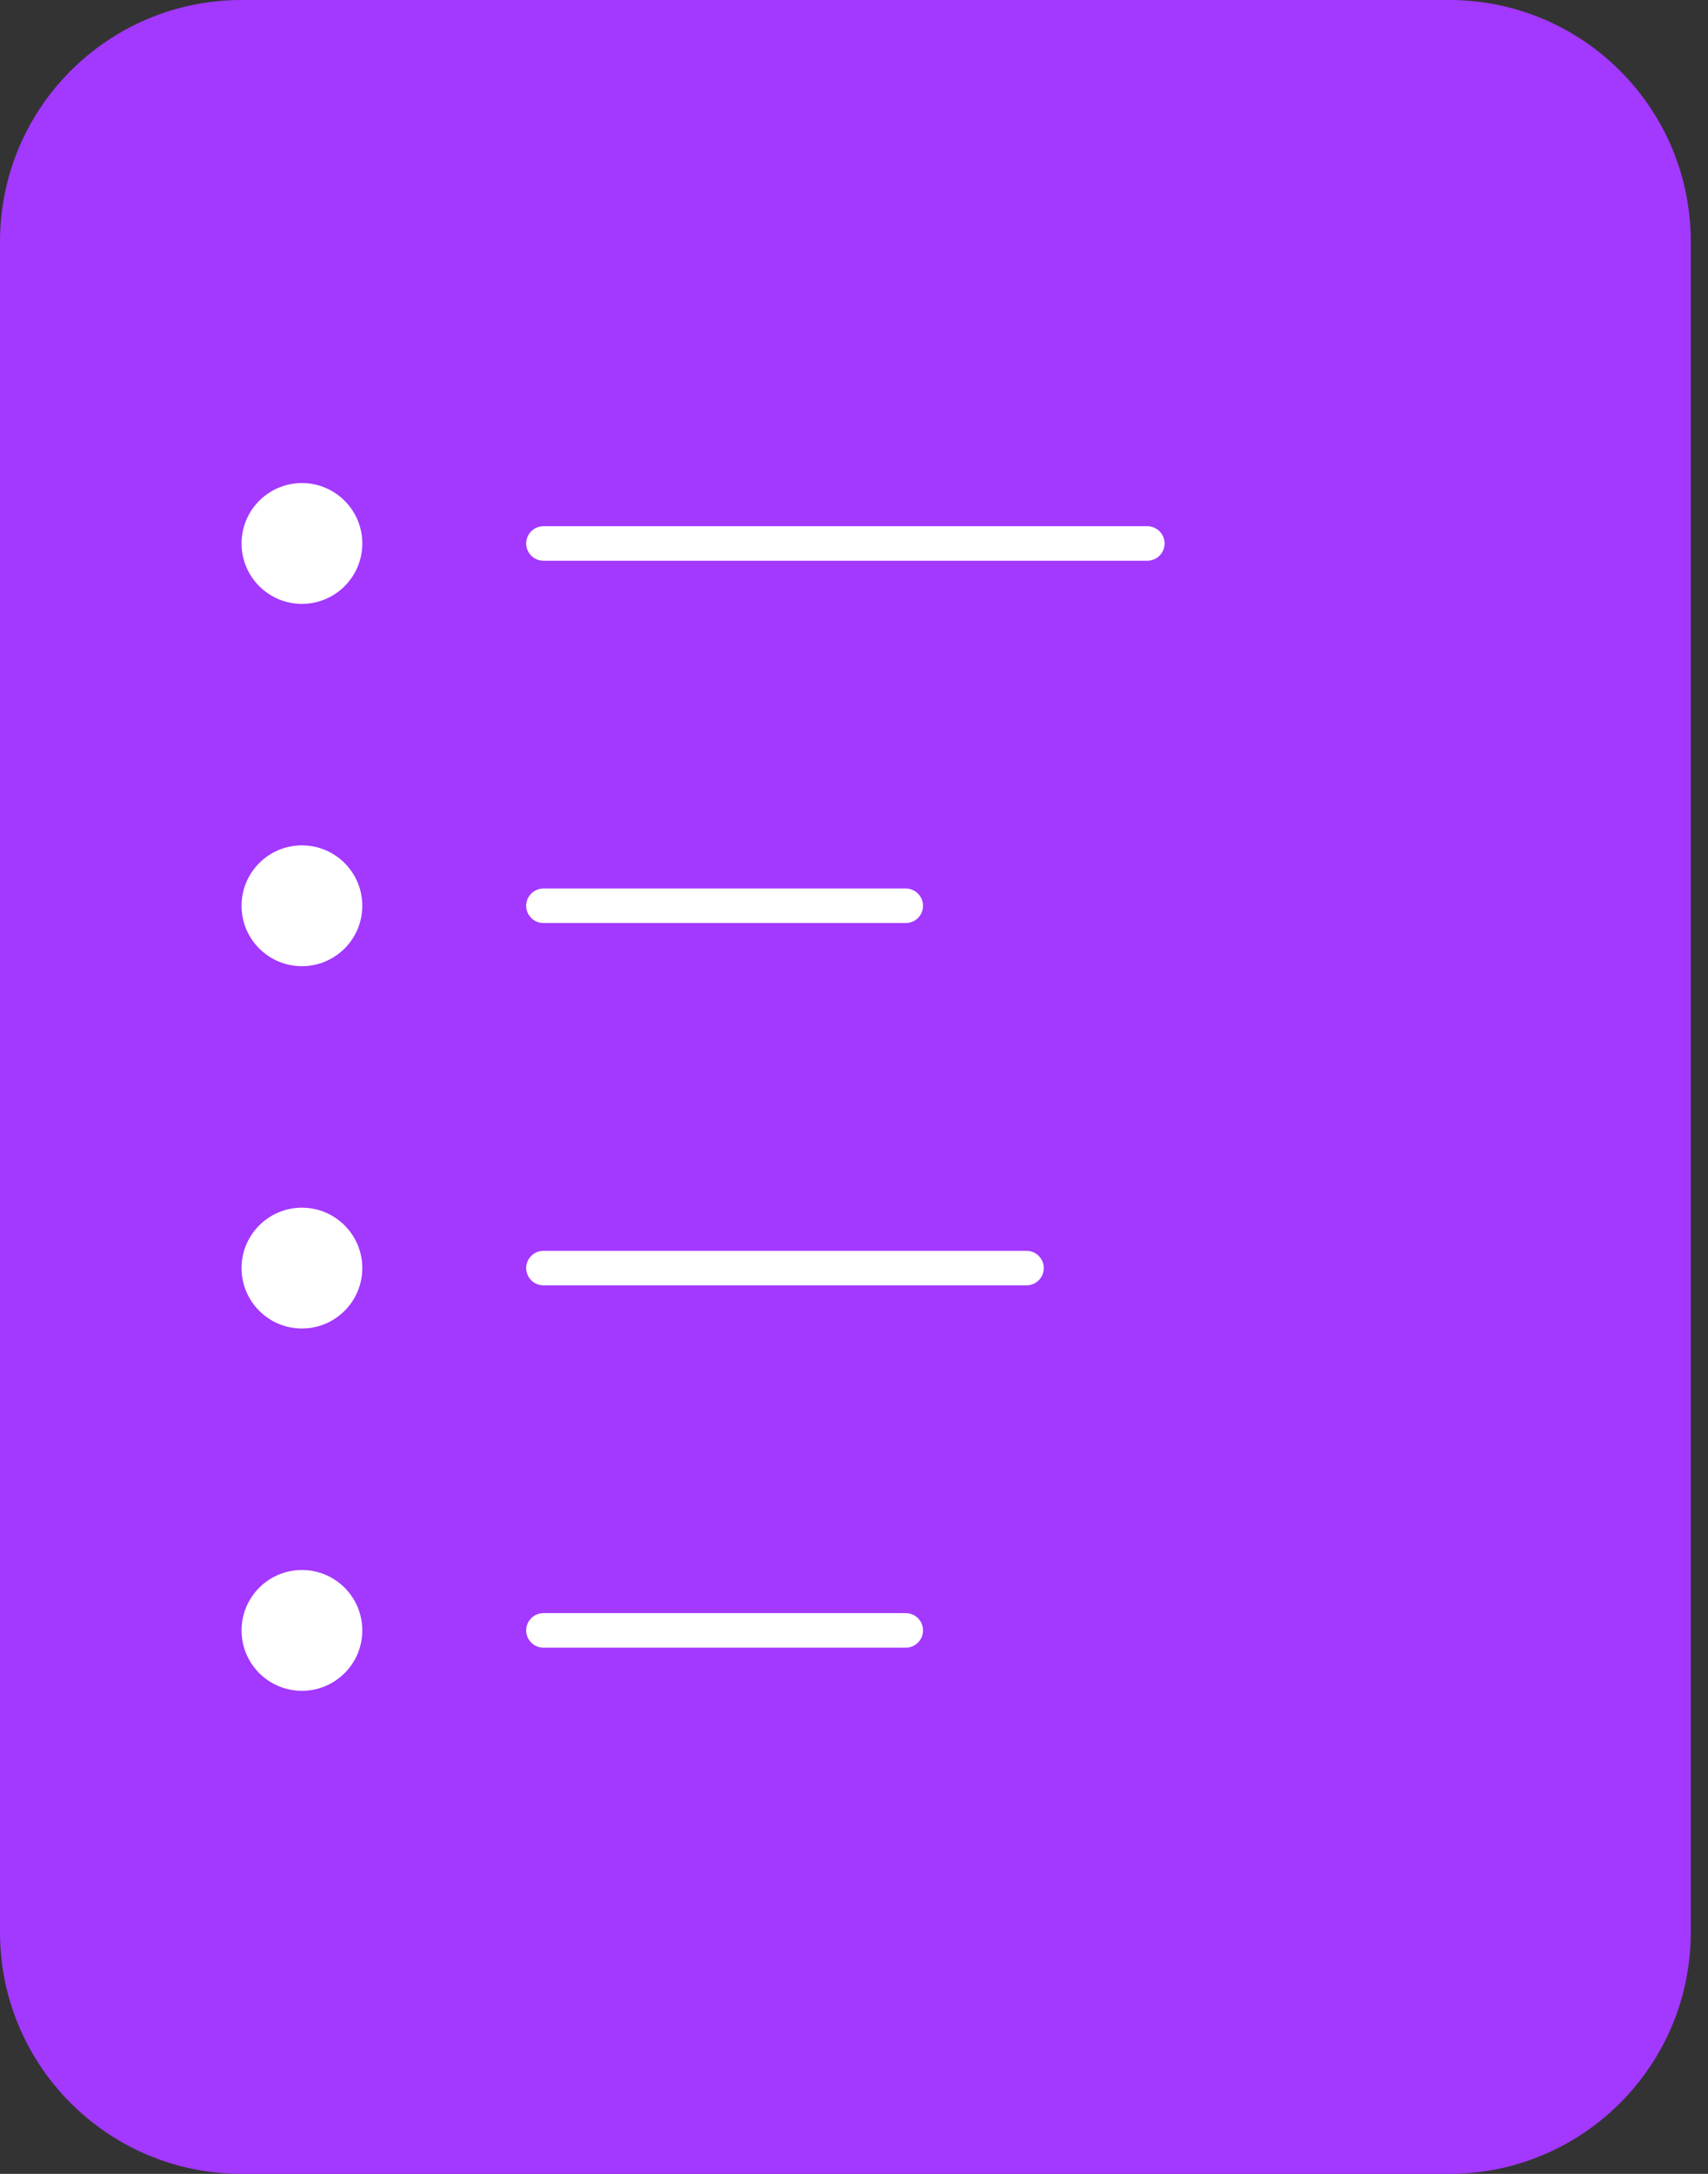 <svg width="33" height="42" viewBox="0 0 33 42" fill="none" xmlns="http://www.w3.org/2000/svg">
<rect x="0" y="0" width="33" height="42" fill="#333333" stroke="none"/>
<path d="M28 0H4.667C2.089 0 0 2.089 0 4.667V37.333C0 39.911 2.089 42 4.667 42H28C30.577 42 32.667 39.911 32.667 37.333V4.667C32.667 2.089 30.577 0 28 0Z" fill="#A338FF"/>
<path d="M10.5 10.5H22.167M10.5 17.5H17.5M10.5 24.5H19.833M10.5 31.5H17.5" stroke="white" stroke-width="0.667" stroke-linecap="round"/>
<path d="M7 10.5C7 9.856 6.478 9.333 5.833 9.333C5.189 9.333 4.667 9.856 4.667 10.5C4.667 11.144 5.189 11.667 5.833 11.667C6.478 11.667 7 11.144 7 10.5Z" fill="white"/>
<path d="M7 17.5C7 16.856 6.478 16.333 5.833 16.333C5.189 16.333 4.667 16.856 4.667 17.5C4.667 18.144 5.189 18.667 5.833 18.667C6.478 18.667 7 18.144 7 17.5Z" fill="white"/>
<path d="M7 24.5C7 23.856 6.478 23.333 5.833 23.333C5.189 23.333 4.667 23.856 4.667 24.5C4.667 25.144 5.189 25.667 5.833 25.667C6.478 25.667 7 25.144 7 24.5Z" fill="white"/>
<path d="M7 31.5C7 30.856 6.478 30.333 5.833 30.333C5.189 30.333 4.667 30.856 4.667 31.5C4.667 32.144 5.189 32.667 5.833 32.667C6.478 32.667 7 32.144 7 31.5Z" fill="white"/>
</svg>
